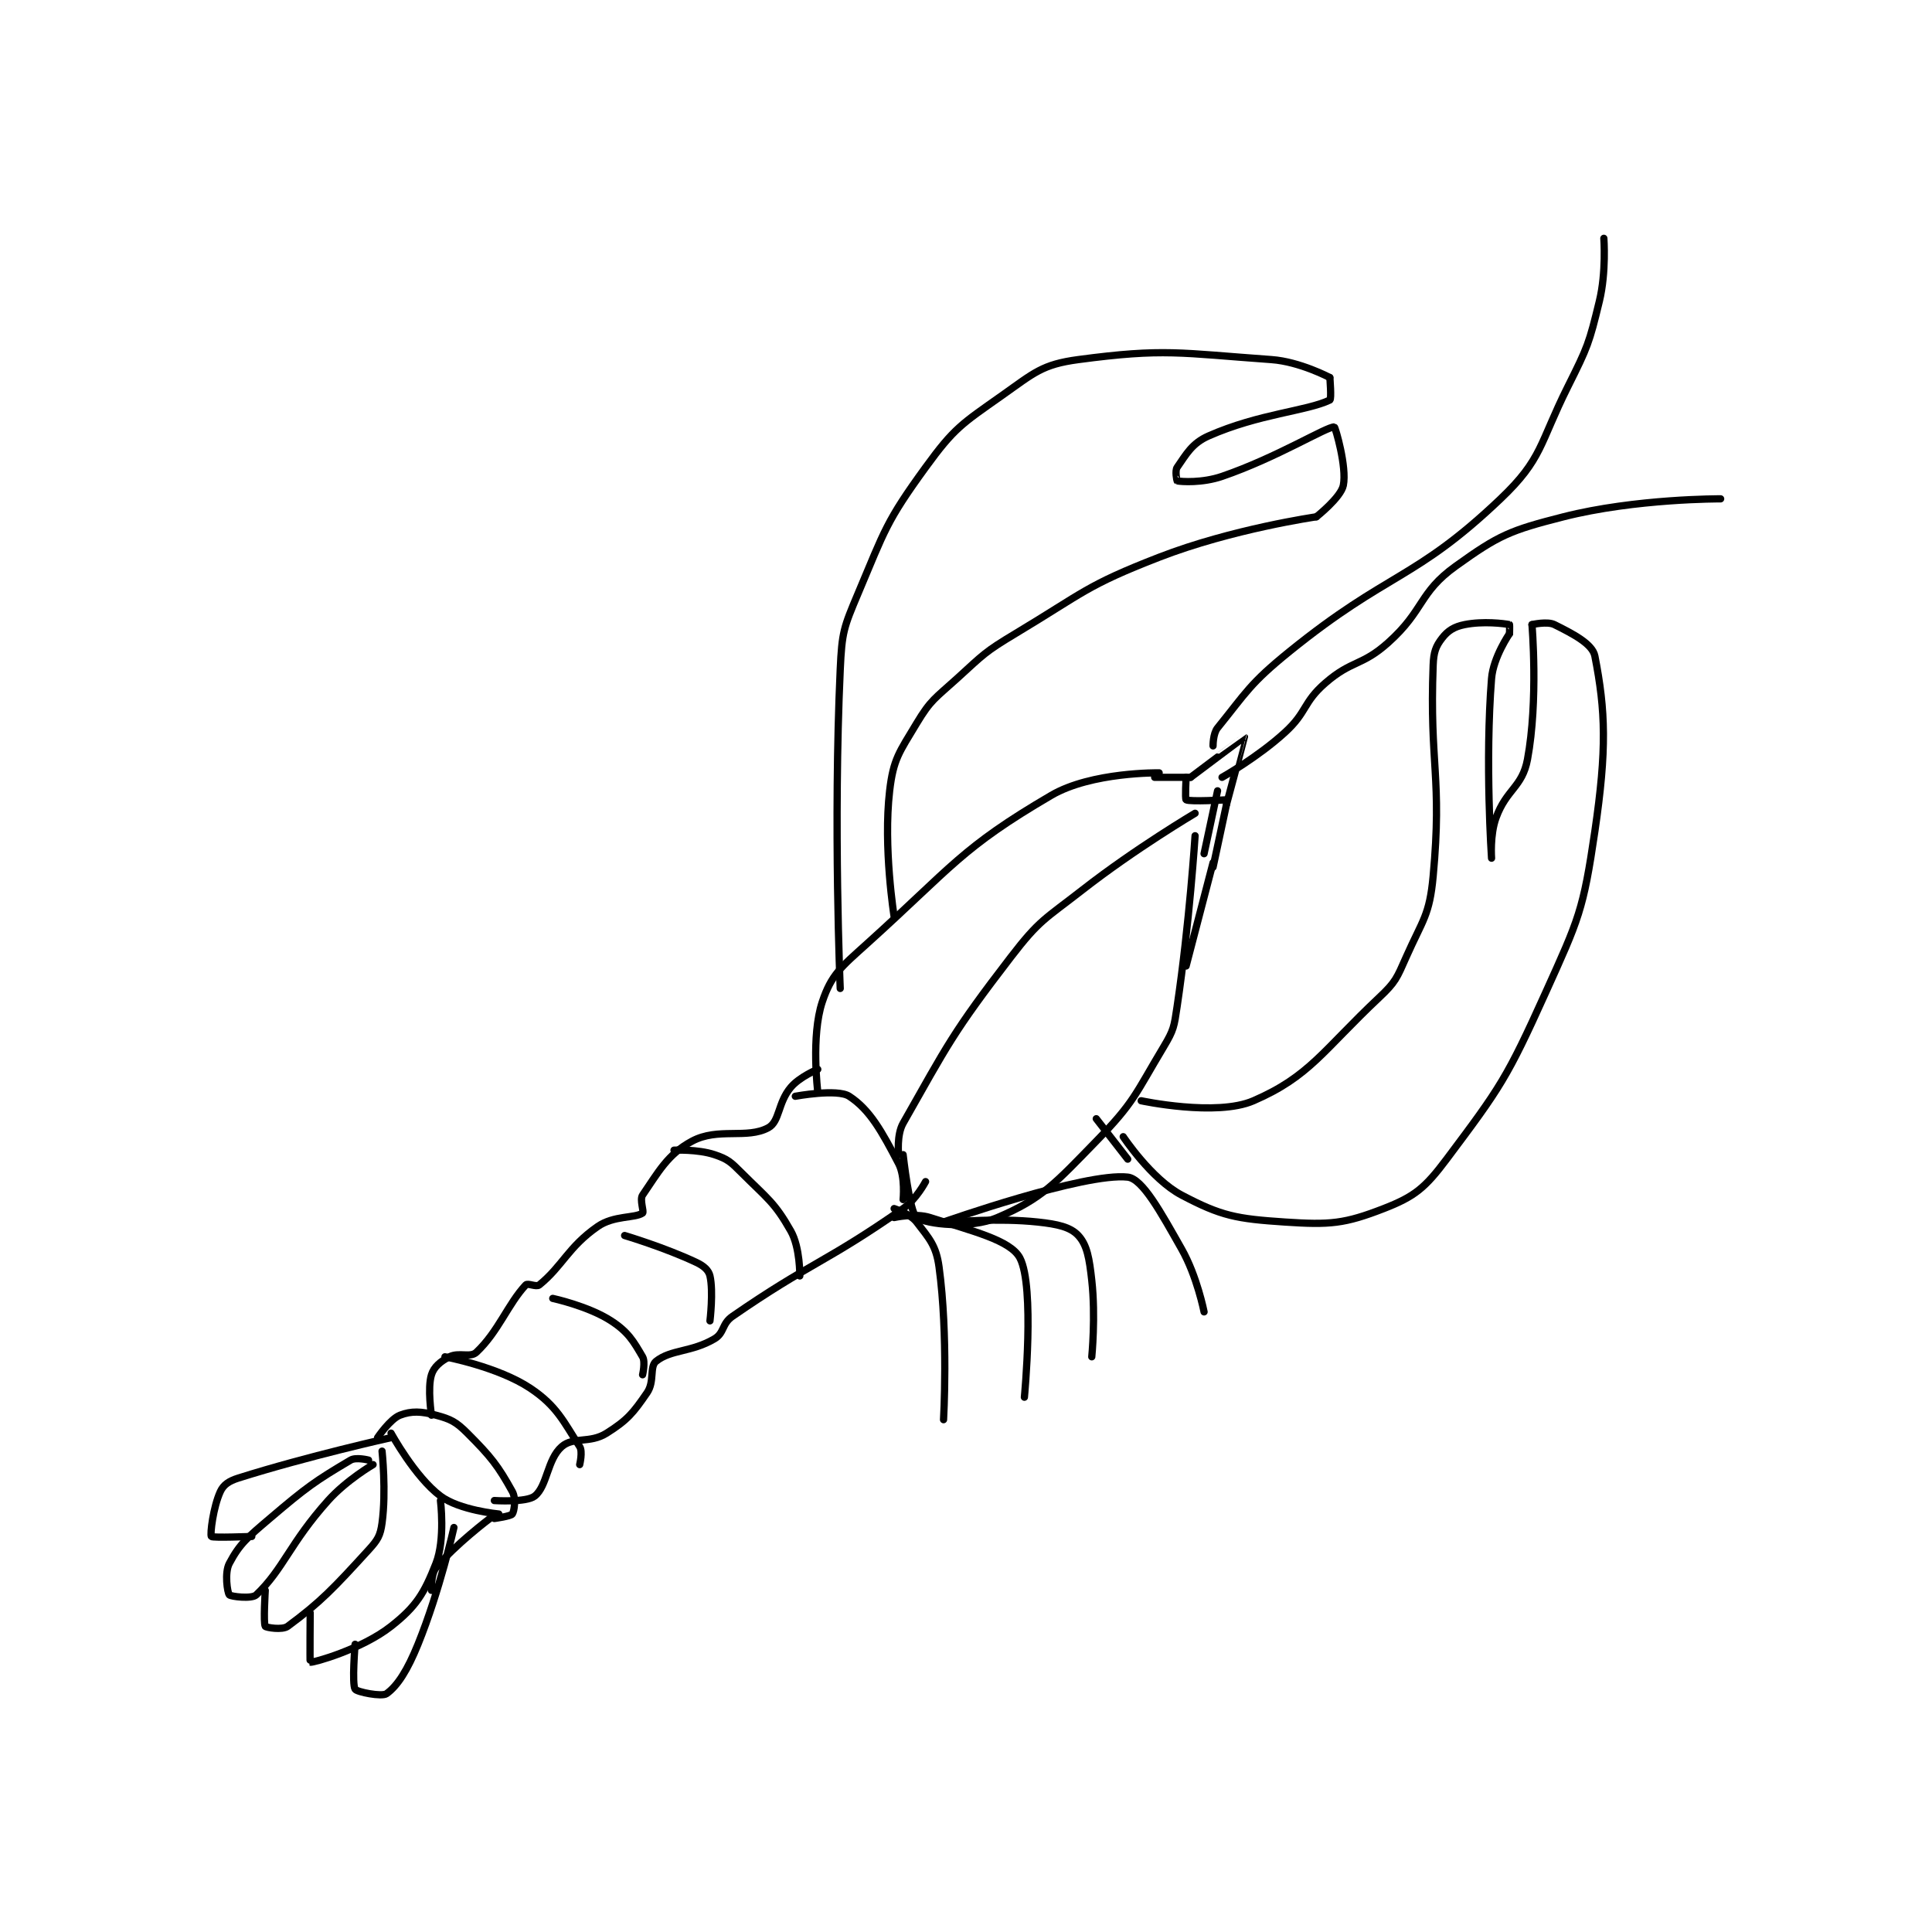 <?xml version="1.0" encoding="utf-8"?>
<!DOCTYPE svg PUBLIC "-//W3C//DTD SVG 1.1//EN" "http://www.w3.org/Graphics/SVG/1.1/DTD/svg11.dtd">
<svg viewBox="0 0 800 800" preserveAspectRatio="xMinYMin meet" xmlns="http://www.w3.org/2000/svg" version="1.1">
<g fill="none" stroke="black" stroke-linecap="round" stroke-linejoin="round" stroke-width="1.613">
<g transform="translate(87.52,98.68) scale(1.86) translate(-96,-15.133)">
<path id="0" d="M131 287.133 C131 287.133 128.215 286.415 127 287.133 C119.199 291.743 117.236 293.118 109 300.133 C104.038 304.361 102.319 305.752 100 310.133 C98.9 312.21 99.568 316.629 100 317.133 C100.318 317.504 104.988 318.1 106 317.133 C112.081 311.329 113.477 305.64 122 296.133 C126.091 291.57 132 288.133 132 288.133 "/>
<path id="1" d="M108 316.133 C108 316.133 107.551 323.414 108 324.133 C108.176 324.414 111.794 325.024 113 324.133 C120.369 318.686 123.174 315.705 131 307.133 C133.046 304.893 133.615 303.956 134 301.133 C134.961 294.087 134 285.133 134 285.133 "/>
<path id="2" d="M118 321.133 C118 321.133 117.921 332.12 118 332.133 C118.715 332.252 129.495 329.244 136 324.133 C141.625 319.714 143.381 316.8 146 310.133 C148.102 304.781 147 296.133 147 296.133 "/>
<path id="3" d="M128 328.133 C128 328.133 127.262 336.974 128 338.133 C128.402 338.766 133.963 339.874 135 339.133 C137.452 337.382 139.676 333.865 142 328.133 C146.911 316.021 150 302.133 150 302.133 "/>
<path id="4" d="M105 304.133 C105 304.133 96.239 304.475 96 304.133 C95.674 303.667 96.418 297.562 98 294.133 C98.702 292.612 99.912 291.793 102 291.133 C117.549 286.223 136 282.133 136 282.133 "/>
<path id="5" d="M136 281.133 C136 281.133 141.292 290.852 147 295.133 C151.248 298.319 160 299.133 160 299.133 "/>
<path id="6" d="M133 282.133 C133 282.133 135.803 277.978 138 277.133 C140.539 276.157 142.741 276.264 146 277.133 C149.286 278.01 150.459 278.592 153 281.133 C158.314 286.447 159.836 288.438 163 294.133 C163.853 295.668 163.445 298.465 163 299.133 C162.673 299.623 159 300.133 159 300.133 "/>
<path id="7" d="M158 300.133 C158 300.133 150.146 306.031 146 311.133 C144.839 312.563 145 316.133 145 316.133 "/>
<path id="8" d="M145 277.133 C145 277.133 144.078 271.128 145 268.133 C145.536 266.393 147.026 265.12 149 264.133 C151.138 263.064 153.645 264.408 155 263.133 C159.902 258.52 162.01 252.408 166 248.133 C166.442 247.66 168.342 248.668 169 248.133 C174.17 243.933 175.434 239.701 182 235.133 C185.6 232.629 190.318 233.311 192 232.133 C192.389 231.861 191.296 229.158 192 228.133 C195.445 223.123 197.555 219.05 203 216.133 C208.814 213.019 215.229 215.736 220 213.133 C222.537 211.75 222.09 207.572 225 204.133 C226.996 201.774 231 200.133 231 200.133 "/>
<path id="9" d="M159 296.133 C159 296.133 166.152 296.612 168 295.133 C170.791 292.901 170.762 286.967 174 284.133 C176.616 281.844 180.242 283.507 184 281.133 C188.64 278.203 189.887 276.661 193 272.133 C194.717 269.636 193.514 266.322 195 265.133 C198.324 262.474 202.86 263.157 208 260.133 C210.238 258.817 209.613 256.781 212 255.133 C229.477 243.066 232.471 243.363 250 231.133 C252.941 229.081 255 225.133 255 225.133 "/>
<path id="10" d="M148 264.133 C148 264.133 159.838 266.359 167 271.133 C172.952 275.101 174.434 278.622 178 284.133 C178.709 285.229 178 288.133 178 288.133 "/>
<path id="11" d="M172 251.133 C172 251.133 179.927 252.836 185 256.133 C188.808 258.609 189.981 260.672 192 264.133 C192.668 265.279 192 268.133 192 268.133 "/>
<path id="12" d="M188 237.133 C188 237.133 196.98 239.808 204 243.133 C205.647 243.914 206.705 244.856 207 246.133 C207.798 249.592 207 256.133 207 256.133 "/>
<path id="13" d="M199 218.133 C199 218.133 204.256 217.886 208 219.133 C210.941 220.114 211.597 220.73 214 223.133 C219.768 228.901 221.381 229.731 225 236.133 C227.096 239.841 227 246.133 227 246.133 "/>
<path id="14" d="M226 206.133 C226 206.133 235.335 204.395 238 206.133 C242.616 209.143 245.268 213.981 249 221.133 C250.533 224.072 250 229.133 250 229.133 "/>
<path id="15" d="M231 205.133 C231 205.133 229.469 192.728 232 185.133 C234.034 179.033 236.177 177.386 242 172.133 C260.967 155.026 262.925 150.869 283 139.133 C291.964 133.893 307 134.133 307 134.133 "/>
<path id="16" d="M249 219.133 C249 219.133 248.522 214.735 250 212.133 C259.892 194.724 260.987 192.05 274 175.133 C280.407 166.804 281.495 166.771 290 160.133 C301.747 150.965 315 143.133 315 143.133 "/>
<path id="17" d="M250 219.133 C250 219.133 251.439 232.092 253 233.133 C255.279 234.653 264.885 235.732 271 233.133 C280.928 228.914 283.802 225.58 293 216.133 C301.524 207.379 301.672 205.68 308 195.133 C310.278 191.336 310.328 190.647 311 186.133 C313.746 167.694 315 148.133 315 148.133 "/>
<path id="18" d="M306 135.133 L314 135.133 "/>
<path id="19" d="M313 135.133 C313 135.133 312.735 139.986 313 140.133 C313.86 140.611 322 140.133 322 140.133 "/>
<path id="20" d="M317 152.133 L320 138.133 "/>
<path id="21" d="M314 135.133 C314 135.133 325.981 126.119 326 126.133 C326.027 126.153 322 141.133 322 141.133 "/>
<path id="22" d="M322 141.133 L319 155.133 "/>
<path id="23" d="M319 154.133 L313 177.133 "/>
<path id="24" d="M248 231.133 C248 231.133 251.594 232.306 253 234.133 C255.843 237.829 257.35 239.365 258 244.133 C260.078 259.371 259 278.133 259 278.133 "/>
<path id="25" d="M261 234.133 C261 234.133 271.084 233.178 280 234.133 C284.374 234.602 287.251 235.239 289 237.133 C290.975 239.273 291.457 242.243 292 247.133 C292.894 255.179 292 264.133 292 264.133 "/>
<path id="26" d="M248 233.133 C248 233.133 252.687 232.068 256 233.133 C265.481 236.181 273.921 238.173 276 242.133 C279.361 248.535 277 273.133 277 273.133 "/>
<path id="27" d="M259 234.133 C259 234.133 290.447 223.052 300 224.133 C303.309 224.508 307.327 231.887 312 240.133 C315.45 246.222 317 254.133 317 254.133 "/>
<path id="28" d="M248 166.133 C248 166.133 245.534 150.74 247 138.133 C247.825 131.036 249.145 129.558 253 123.133 C256.192 117.814 257.129 117.561 262 113.133 C267.948 107.726 268.112 107.266 275 103.133 C290.299 93.954 290.692 92.462 307 86.133 C323.264 79.822 342 77.133 342 77.133 "/>
<path id="29" d="M342 77.133 C342 77.133 347.462 72.821 348 70.133 C348.826 66.003 346.202 57.148 346 57.133 C344.349 57.011 333.248 63.934 321 68.133 C316.597 69.643 311.955 69.324 311 69.133 C310.942 69.122 310.487 66.867 311 66.133 C313.036 63.224 314.274 60.777 318 59.133 C329.277 54.158 339.838 53.619 345 51.133 C345.403 50.939 345 46.133 345 46.133 "/>
<path id="30" d="M345 46.133 C345 46.133 338.32 42.585 332 42.133 C311.545 40.672 308.162 39.578 289 42.133 C280.949 43.207 279.19 45.058 272 50.133 C263.017 56.474 261.4 57.334 255 66.133 C246.221 78.205 245.945 80.052 240 94.133 C236.764 101.798 236.379 102.787 236 111.133 C234.432 145.625 236 182.133 236 182.133 "/>
<path id="31" d="M303 207.133 C303 207.133 319.736 210.72 328 207.133 C340.555 201.685 343.4 195.993 356 184.133 C359.673 180.677 359.911 179.834 362 175.133 C365.701 166.806 367.194 165.866 368 157.133 C370.042 135.012 367.159 132.411 368 110.133 C368.109 107.254 368.583 105.955 370 104.133 C371.292 102.473 372.678 101.598 375 101.133 C379.147 100.304 383.798 100.893 385 101.133 C385.048 101.143 385 103.133 385 103.133 "/>
<path id="32" d="M385 103.133 C385 103.133 381.381 108.366 381 113.133 C379.522 131.61 381 153.133 381 153.133 C381 153.133 380.603 147.974 382 144.133 C384.318 137.757 387.845 137.344 389 131.133 C391.439 118.026 390 101.133 390 101.133 "/>
<path id="33" d="M390 101.133 C390 101.133 393.399 100.333 395 101.133 C399.002 103.134 403.462 105.386 404 108.133 C406.393 120.364 406.679 128.868 404 147.133 C401.416 164.749 400.471 166.607 393 183.133 C384.44 202.069 382.993 204.143 371 220.133 C366.18 226.56 363.885 228.456 357 231.133 C348.274 234.527 345.049 234.803 335 234.133 C324.213 233.414 320.876 232.818 312 228.133 C305.263 224.578 299 215.133 299 215.133 "/>
<path id="34" d="M300 220.133 L293 211.133 "/>
<path id="35" d="M319 128.133 C319 128.133 318.969 125.407 320 124.133 C326.421 116.201 327.17 114.281 336 107.133 C358.109 89.235 363.822 91.384 383 73.133 C392.375 64.212 391.613 60.907 398 48.133 C402.421 39.29 402.723 38.526 405 29.133 C406.567 22.67 406 15.133 406 15.133 "/>
<path id="36" d="M321 135.133 C321 135.133 328.911 130.693 335 125.133 C340.013 120.556 338.969 118.508 344 114.133 C349.915 108.99 352.113 110.412 358 105.133 C366.067 97.901 364.78 94.035 373 88.133 C382.637 81.214 385.03 80.176 397 77.133 C413.088 73.043 432 73.133 432 73.133 "/>
</g>
</g>
</svg>
